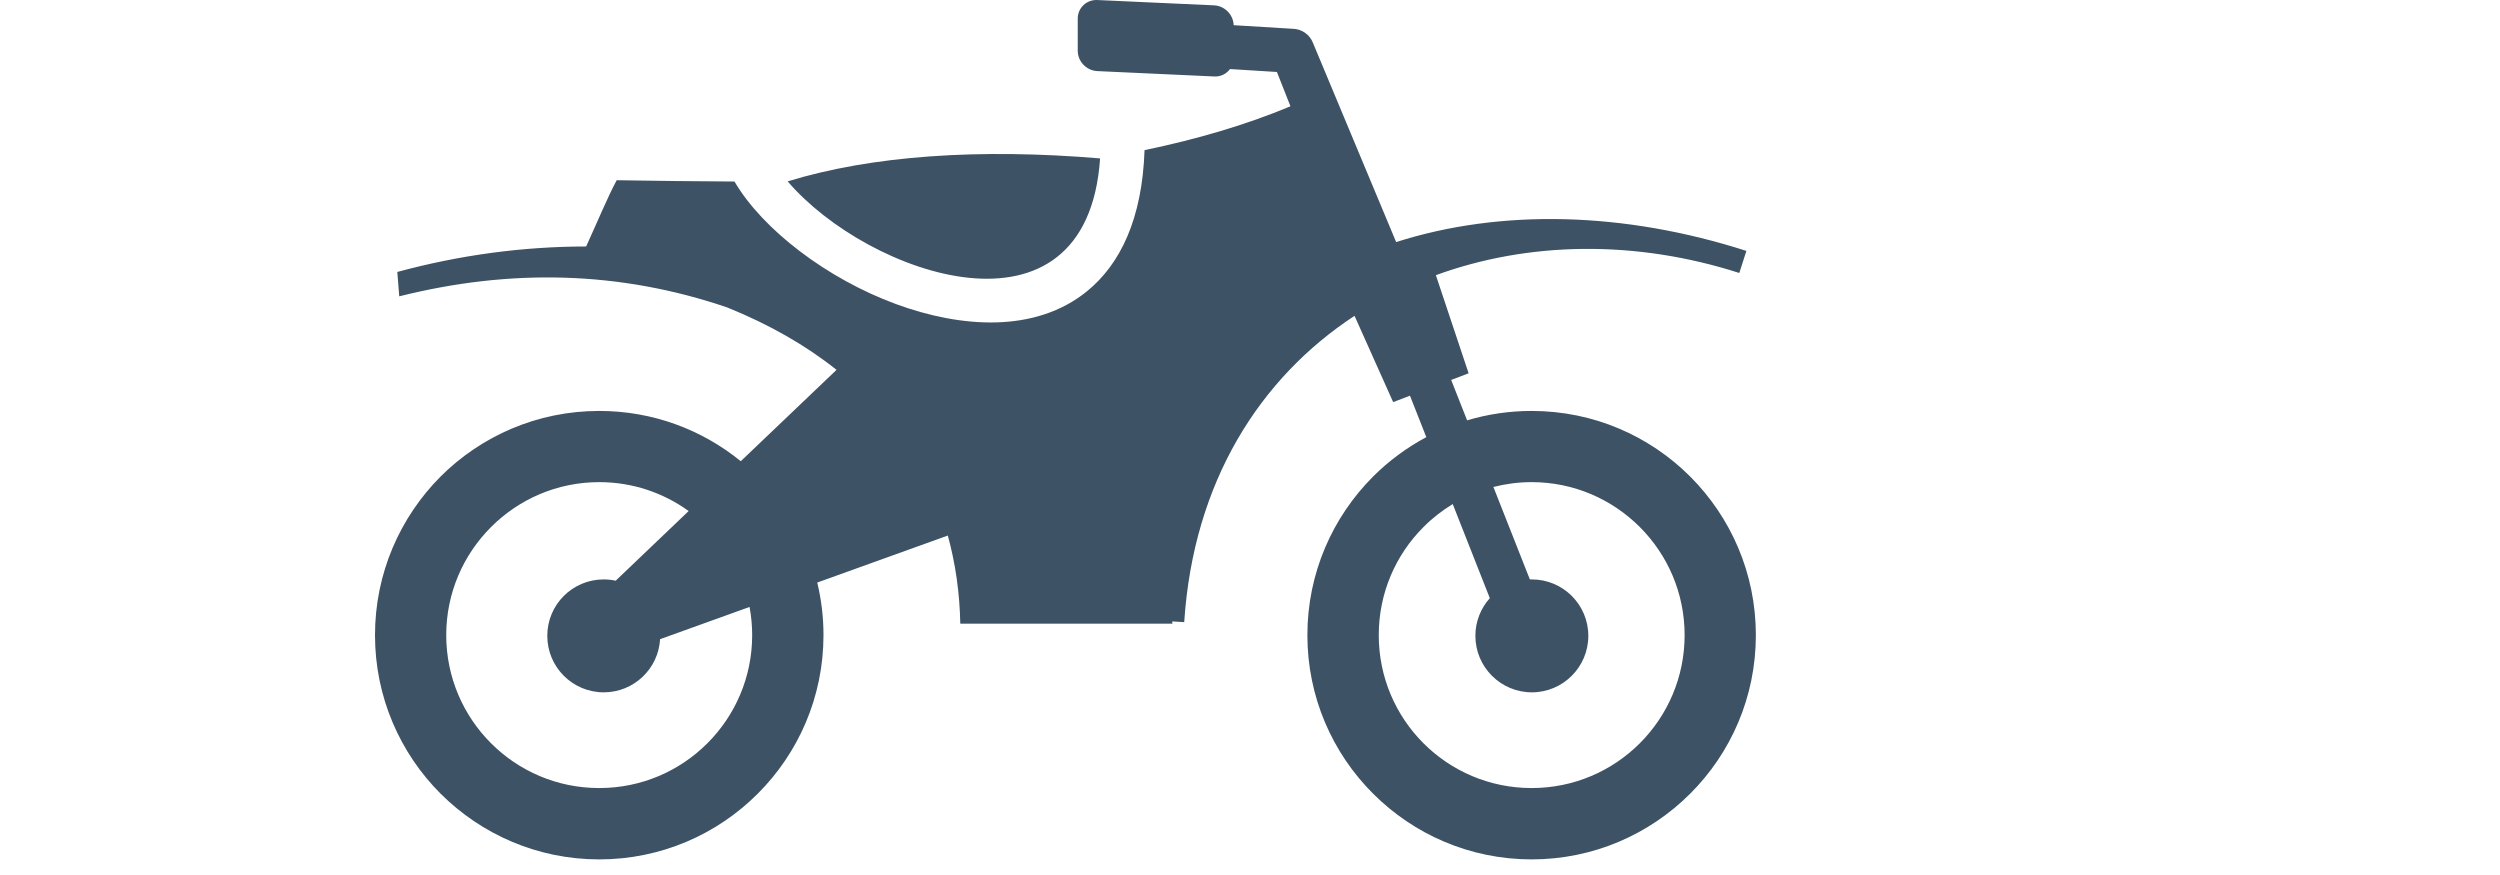 <svg class="car-svg" xmlns="http://www.w3.org/2000/svg" version="1.0"  width="100px" height="35px" viewBox="0 0 1280 640" preserveAspectRatio="xMidYMid meet">
    <g class="car-svg-transform"  fill="#000"  stroke="none">
    <path id="bike-14-bike-14" fill-rule="evenodd" clip-rule="evenodd"  class="car-svg-fill" fill="#3E5266" d="M846.004,300.577
	c45.341,0,86.283,18.317,115.952,47.965C991.674,378.309,1010,419.282,1010,464.564
	c0,45.302-18.326,86.313-48.044,115.952c-29.669,29.669-70.681,48.074-115.952,48.074
	c-45.283,0-86.324-18.405-115.963-48.074c-29.709-29.639-48.074-70.65-48.074-115.952
	c0-45.282,18.365-86.255,48.074-116.022c11.392-11.361,24.529-21.137,38.92-28.801l-11.964-30.329l-12.29,4.705
	l-28.248-63.105c-69.24,45.42-117.876,121.407-124.573,224.054l-8.798-0.552c0.039,0.552,0.118,1.143,0.197,1.667
	c-41.565,0-113.556,0-155.189,0c-0.434-22.558-3.531-44.108-9.123-64.467l-95.496,34.374
	c2.978,12.368,4.557,25.19,4.557,38.477c0,45.302-18.405,86.313-48.074,115.952
	c-29.629,29.669-70.661,48.074-115.933,48.074c-45.312,0-86.304-18.405-116.051-48.074
	C18.346,550.877,0,509.866,0,464.564c0-45.282,18.346-86.255,47.975-116.022
	c29.748-29.648,70.74-47.965,116.051-47.965c39.275,0,75.276,13.76,103.505,36.771l70.049-66.824
	c-22.528-17.951-49.119-33.17-79.834-45.598c-78.995-26.976-159.065-28.475-240.013-8.176
	c-0.454-5.938-0.957-11.856-1.42-17.833c46.002-12.467,92.074-18.592,138.116-18.631
	c7.525-16.363,16.126-37.076,22.37-48.469c27.489,0.435,56.359,0.839,86.136,0.957
	c20.595,35.153,67.642,71.035,117.994,89.598c24.136,8.877,49.297,13.996,73.008,13.454
	c24.924-0.612,48.133-7.546,66.932-22.863c24.175-19.746,40.282-52.709,41.998-103.15
	c37.895-7.891,73.876-18.326,106.721-32.075c-4.123-10.248-7.546-18.957-9.903-25.092l-34.305-2.13
	c-2.604,3.492-6.805,5.691-11.559,5.415l-85.545-3.926c-7.842-0.385-14.271-6.993-14.271-14.874V13.585
	c0-7.812,6.43-13.907,14.271-13.572l85.545,3.896c7.693,0.404,13.966,6.835,14.242,14.509l43.093,2.623
	c6.46,0.079,12.546,4.083,14.942,10.445l60.797,145.572c76.51-24.441,166.66-22.301,256.18,6.46l-5.198,16.146
	c-75.977-24.421-154.438-23.041-221.934,1.608l23.958,71.755l-12.764,4.873l11.659,29.55
	C813.75,302.974,829.631,300.577,846.004,300.577L846.004,300.577z M229.41,373.791
	c-18.395-13.295-40.982-21.146-65.384-21.146c-30.931,0-58.884,12.566-79.123,32.835
	c-20.259,20.239-32.806,48.163-32.806,79.084c0,30.882,12.546,58.864,32.806,79.103
	c20.239,20.259,48.192,32.736,79.123,32.736c30.852,0,58.845-12.477,79.064-32.736
	c20.278-20.239,32.785-48.222,32.785-79.103c0-7.003-0.671-13.927-1.913-20.624l-65.434,23.573
	c-1.262,21.659-19.184,38.881-41.218,38.881c-22.834,0-41.297-18.503-41.297-41.327
	c0-22.834,18.464-41.268,41.297-41.268c2.989,0,5.888,0.315,8.729,0.946L229.41,373.791L229.41,373.791z
	 M844.701,423.809c0.493-0.01,0.977-0.01,1.46-0.01c22.774,0,41.298,18.434,41.298,41.268
	c0,22.824-18.523,41.327-41.298,41.327s-41.308-18.503-41.308-41.327c0-10.573,4.005-20.239,10.554-27.559
	l-27.124-68.815c-7.831,4.784-14.973,10.327-21.383,16.787c-20.25,20.239-32.727,48.163-32.727,79.084
	c0,30.882,12.477,58.864,32.727,79.103c20.238,20.259,48.211,32.736,79.103,32.736
	c30.891,0,58.844-12.477,79.103-32.736c20.259-20.239,32.785-48.222,32.785-79.103
	c0-30.921-12.526-58.845-32.785-79.084c-20.26-20.269-48.213-32.835-79.103-32.835c-9.666,0-19.018,1.282-27.973,3.541
	L844.701,423.809L844.701,423.809z M530.358,115.857c-88.611-7.397-166.699-2.14-228.523,16.797
	C360.256,201.086,520.692,257.928,530.358,115.857z"/>
    </g>
  </svg>
